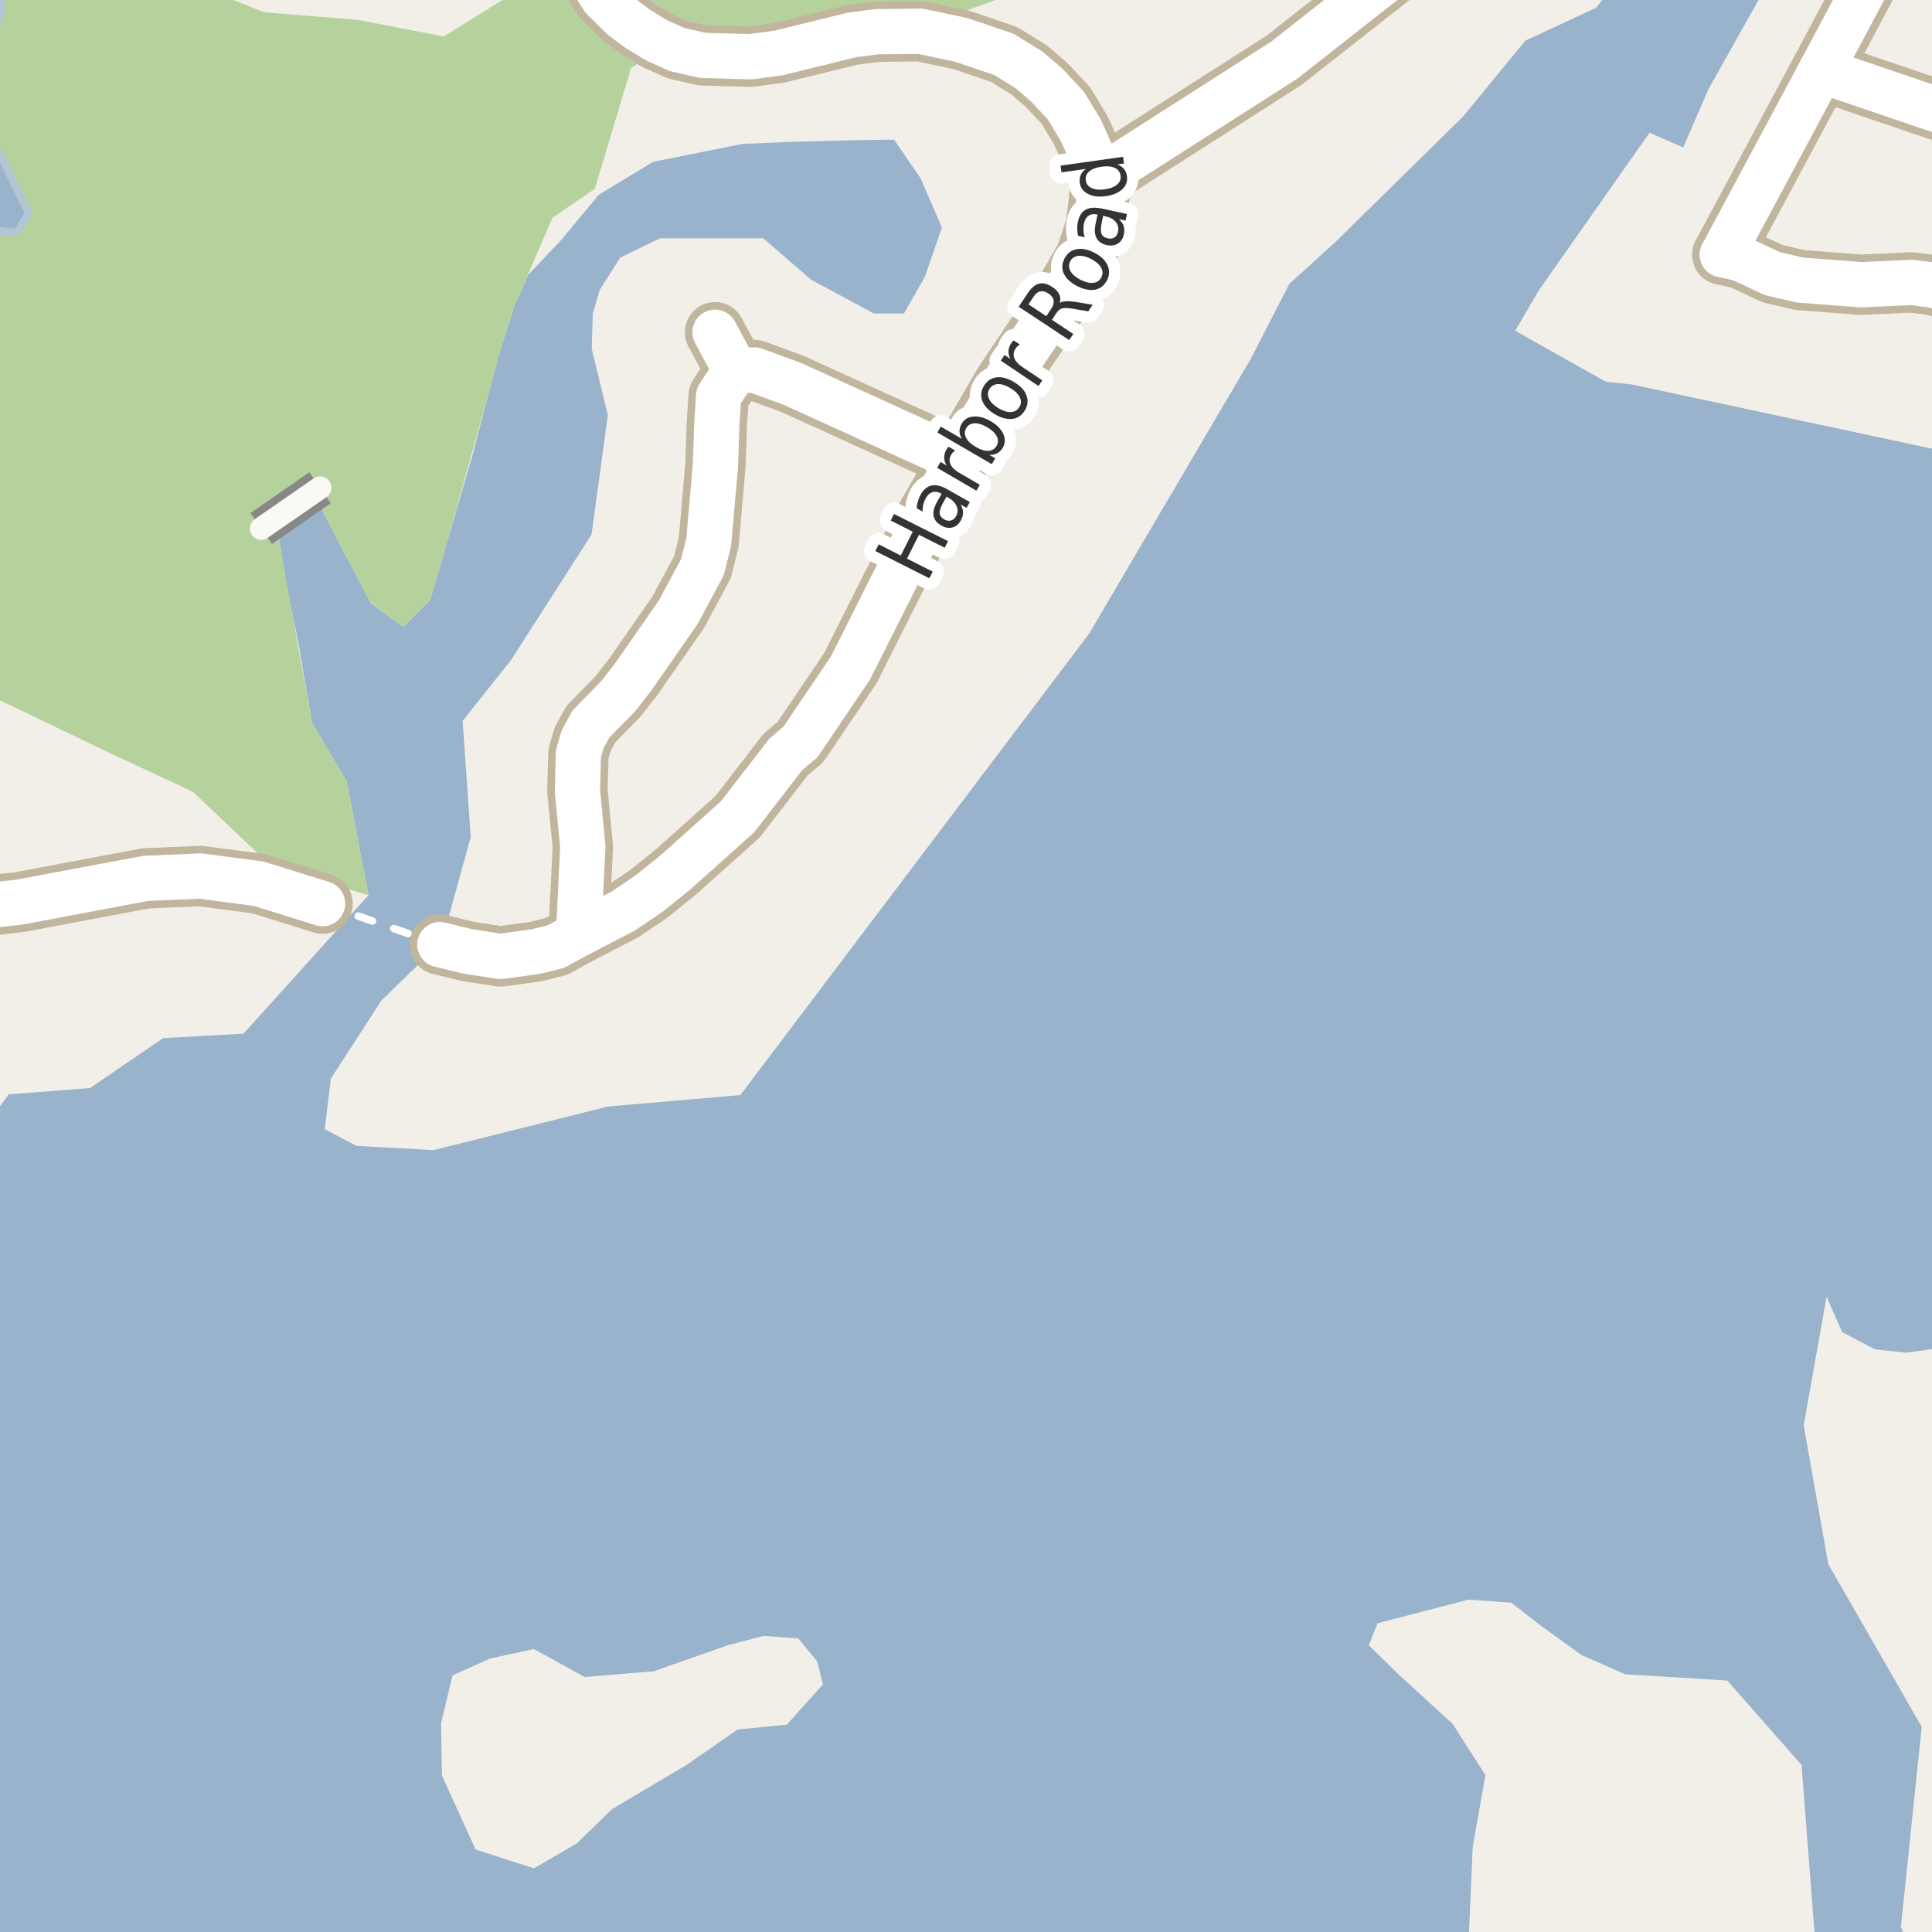 <?xml version="1.0" encoding="UTF-8"?>
<svg xmlns="http://www.w3.org/2000/svg" xmlns:xlink="http://www.w3.org/1999/xlink" width="256pt" height="256pt" viewBox="0 0 256 256" version="1.1">
<g id="surface2">
<rect x="0" y="0" width="256" height="256" style="fill:rgb(60%,70.196%,80%);fill-opacity:1;stroke:none;"/>
<path style=" stroke:none;fill-rule:evenodd;fill:rgb(94.902%,93.725%,91.373%);fill-opacity:1;" d="M 259 259 L 253.609 259 L 251.875 255.363 L 254.637 228.82 L 242.25 207.238 L 239 188.863 L 242.027 171.836 L 244.094 176.512 L 248.445 178.797 L 252.582 179.234 L 258.133 178.473 L 259 179.254 Z M 259 259 "/>
<path style=" stroke:none;fill-rule:evenodd;fill:rgb(94.902%,93.725%,91.373%);fill-opacity:1;" d="M 90.98 233.855 L 81.078 239.73 L 76.43 244.258 L 70.742 247.566 L 63.016 245.066 L 58.555 235.27 L 58.445 228.309 L 59.969 221.996 L 64.965 219.754 L 70.742 218.512 L 77.488 222.215 L 86.629 221.449 L 96.531 217.969 L 101.211 216.77 L 105.781 217.102 L 108.281 220.145 L 109.043 223.195 L 104.258 228.523 L 97.73 229.176 Z M 90.98 233.855 "/>
<path style=" stroke:none;fill-rule:evenodd;fill:rgb(94.902%,93.725%,91.373%);fill-opacity:1;" d="M 259 259 L 194.527 259 L 195.141 244.73 L 196.828 235.211 L 192.473 228.41 L 185.453 221.988 L 181.375 218.02 L 182.527 215.094 L 194.566 211.961 L 200.234 212.359 L 204.137 215.391 L 209.543 219.293 L 215.352 221.855 L 228.875 222.68 L 238.719 233.879 L 240.652 259 Z M 259 259 "/>
<path style=" stroke:none;fill-rule:evenodd;fill:rgb(94.902%,93.725%,91.373%);fill-opacity:1;" d="M 259 259 L 259 -4 L 259 60.094 L 257.324 59.734 L 221.059 51.977 L 216.277 50.953 L 212.777 50.582 L 200.777 43.828 L 203.871 38.52 L 218.57 17.59 L 223.031 19.539 L 226.375 11.828 L 234.512 -2.664 L 235.27 -4 L 259 -4 L 215.426 -4 L 211.492 1.031 L 202.113 5.391 L 193.871 15.43 L 176.914 32.102 L 170.852 37.598 L 165.715 47.582 L 144.316 83.957 L 98.098 145.105 L 80.562 146.617 L 57.445 152.395 L 47.215 151.828 L 43.031 149.617 L 43.84 142.922 L 50.547 132.559 L 58.543 124.793 L 62.375 110.902 L 61.301 95.527 L 67.68 87.504 L 78.383 70.828 L 80.543 55.031 L 78.41 46.223 L 78.551 41.484 L 79.48 38.398 L 82.188 34.129 L 87.492 31.57 L 101.133 31.57 L 107.48 37.066 L 115.801 41.543 L 119.777 41.543 L 122.543 36.688 L 124.816 30.152 L 121.973 23.613 L 118.469 18.5 L 112.504 18.594 L 105.113 18.785 L 98.387 19.066 L 86.543 21.438 L 79.348 25.793 L 74.23 31.953 L 69.977 36.422 L 68.082 40.73 L 66.395 46.066 L 66.047 47.172 L 64.844 51.742 L 62.586 60.34 L 57 79.52 L 53.445 83.074 L 49.117 79.895 L 42.355 66.996 L 36.418 49.363 L 15.02 -4 L -4 -4 L 9.102 -4 L 29.801 51.844 L 36.812 70.414 L 37.391 73.969 L 38.043 77.992 L 39.52 85.094 L 41.355 95.801 L 45.914 103.484 L 47.352 110.918 L 48.836 118.605 L 32.27 136.961 L 21.625 137.555 L 11.926 144.176 L 1.164 145.004 L -4 151.941 L -4 -4 L -4 259 L -4 -4 L 259 -4 Z M 259 259 "/>
<path style=" stroke:none;fill-rule:evenodd;fill:rgb(70.98%,82.353%,61.176%);fill-opacity:1;" d="M -4 -4 L -4 90.875 L 13.883 99.465 L 25.57 104.922 L 36.078 114.906 L 48.836 118.605 L 47.352 110.918 L 45.914 103.484 L 41.359 95.801 L 37.391 73.969 L 36.812 70.414 L 42.355 66.996 L 49.117 79.895 L 53.445 83.074 L 57 79.52 L 59.012 72.633 L 64.848 51.742 L 66.395 46.066 L 68.082 40.73 L 73.215 28.832 L 78.812 25.031 L 83.613 9.031 L 89.812 4.828 L 100.012 5.23 L 107.812 4.027 L 118.41 1.828 L 126.812 1.828 L 143.094 -4 L 260 -4 L 72.184 -4 L 67.812 -0.77 L 58.812 4.828 L 47.41 2.633 L 35.012 1.629 L 23.012 -3.172 L 21.668 -4 Z M -4 -4 "/>
<path style=" stroke:none;fill-rule:evenodd;fill:rgb(60%,70.196%,80%);fill-opacity:1;" d="M -4 -4 L -4 0.746 L -2.188 1.23 L -3.586 5.43 L -1.586 6.828 L 0.211 1.43 L 0.211 -2.77 L -1.02 -4 Z M -4 -4 "/>
<path style="fill:none;stroke-width:1;stroke-linecap:round;stroke-linejoin:round;stroke:rgb(70.196%,77.647%,83.137%);stroke-opacity:1;stroke-miterlimit:10;" d="M -4 -4 L -4 0.746 L -2.188 1.23 L -3.586 5.43 L -1.586 6.828 L 0.211 1.43 L 0.211 -2.77 L -1.02 -4 L -4 -4 "/>
<path style=" stroke:none;fill-rule:evenodd;fill:rgb(60%,70.196%,80%);fill-opacity:1;" d="M -4 26.617 L -1.586 30.43 L 2.215 30.828 L 3.812 28.23 L -0.789 18.832 L -1.988 13.629 L -4 13.055 L -4 11.258 L -2.988 9.23 L -4 8.125 Z M -4 26.617 "/>
<path style="fill:none;stroke-width:1;stroke-linecap:round;stroke-linejoin:round;stroke:rgb(70.196%,77.647%,83.137%);stroke-opacity:1;stroke-miterlimit:10;" d="M -4 26.617 L -1.586 30.43 L 2.215 30.828 L 3.812 28.23 L -0.789 18.832 L -1.988 13.629 L -4 13.055 L -4 11.258 L -2.988 9.23 L -4 8.125 L -4 26.617 "/>
<path style="fill:none;stroke-width:1;stroke-linecap:round;stroke-linejoin:round;stroke:rgb(100%,100%,100%);stroke-opacity:1;stroke-dasharray:2,3;stroke-miterlimit:10;" d="M 42.742 119.734 L 58.285 125.168 "/>
<path style="fill:none;stroke-width:8;stroke-linecap:round;stroke-linejoin:round;stroke:rgb(75.686%,70.98%,61.569%);stroke-opacity:1;stroke-miterlimit:10;" d="M 97.379 49.152 L 96.801 47.859 L 94.75 44.027 "/>
<path style="fill:none;stroke-width:8;stroke-linecap:round;stroke-linejoin:round;stroke:rgb(75.686%,70.98%,61.569%);stroke-opacity:1;stroke-miterlimit:10;" d="M 97.379 49.152 L 99.973 49.027 L 105.004 50.867 L 127.117 60.941 "/>
<path style="fill:none;stroke-width:8;stroke-linecap:round;stroke-linejoin:round;stroke:rgb(75.686%,70.98%,61.569%);stroke-opacity:1;stroke-miterlimit:10;" d="M 145.992 23.422 L 170.156 7.977 L 191.75 -9 "/>
<path style="fill:none;stroke-width:8;stroke-linecap:round;stroke-linejoin:round;stroke:rgb(75.686%,70.98%,61.569%);stroke-opacity:1;stroke-miterlimit:10;" d="M 264 17.051 L 241.297 9.328 "/>
<path style="fill:none;stroke-width:8;stroke-linecap:round;stroke-linejoin:round;stroke:rgb(75.686%,70.98%,61.569%);stroke-opacity:1;stroke-miterlimit:10;" d="M 76.668 123.785 L 77.227 112.184 L 76.508 104.781 L 76.645 99.871 L 77.203 97.938 L 78.301 95.941 L 81.934 92.227 L 83.961 89.617 L 89.859 81.141 L 93.074 75.156 L 93.914 71.809 L 94.797 61.676 L 94.984 56.305 L 95.223 52.465 L 97.379 49.152 "/>
<path style="fill:none;stroke-width:8;stroke-linecap:round;stroke-linejoin:round;stroke:rgb(75.686%,70.98%,61.569%);stroke-opacity:1;stroke-miterlimit:10;" d="M 264 40.254 L 260.684 39.141 L 255.977 37.758 L 253.297 37.422 L 246.586 37.727 L 238.523 37.113 L 234.84 36.254 L 230.648 34.289 L 228.223 33.738 "/>
<path style="fill:none;stroke-width:8;stroke-linecap:round;stroke-linejoin:round;stroke:rgb(75.686%,70.98%,61.569%);stroke-opacity:1;stroke-miterlimit:10;" d="M 251.059 -9 L 241.297 9.328 L 228.223 33.738 "/>
<path style="fill:none;stroke-width:8;stroke-linecap:round;stroke-linejoin:round;stroke:rgb(75.686%,70.98%,61.569%);stroke-opacity:1;stroke-miterlimit:10;" d="M 42.742 119.734 L 34.262 117.094 L 26.547 116.082 L 19.324 116.387 L 8.859 118.352 L 2.688 119.52 L -5.867 120.504 L -9 120.438 "/>
<path style="fill:none;stroke-width:8;stroke-linecap:round;stroke-linejoin:round;stroke:rgb(75.686%,70.98%,61.569%);stroke-opacity:1;stroke-miterlimit:10;" d="M 58.285 125.168 L 61.941 126.059 L 66.301 126.734 L 71.008 126.09 L 73.688 125.414 L 76.668 123.785 L 82.586 120.719 L 86.035 118.383 L 89.578 115.527 L 97.734 108.223 L 104.094 99.992 L 106.074 98.305 L 112.672 88.543 L 122.992 68.031 L 127.117 60.941 L 133.035 50.777 L 141.215 38.59 L 143.848 34.043 L 145.199 30.023 L 145.992 23.422 L 143.219 17.281 L 141.238 13.996 L 138.723 11.293 L 136.367 9.266 L 133.035 7.211 L 127.328 5.273 L 121.945 4.141 L 116.234 4.199 L 112.879 4.629 L 103.141 7.023 L 99.434 7.516 L 93.074 7.332 L 89.719 6.562 L 87.039 5.367 L 84.523 3.832 L 82.496 2.328 L 79.906 -0.223 L 77.32 -4.273 L 75.016 -9 "/>
<path style="fill:none;stroke-width:6;stroke-linecap:round;stroke-linejoin:round;stroke:rgb(100%,100%,100%);stroke-opacity:1;stroke-miterlimit:10;" d="M 97.379 49.152 L 96.801 47.859 L 94.75 44.027 "/>
<path style="fill:none;stroke-width:6;stroke-linecap:round;stroke-linejoin:round;stroke:rgb(100%,100%,100%);stroke-opacity:1;stroke-miterlimit:10;" d="M 97.379 49.152 L 99.973 49.027 L 105.004 50.867 L 127.117 60.941 "/>
<path style="fill:none;stroke-width:6;stroke-linecap:round;stroke-linejoin:round;stroke:rgb(100%,100%,100%);stroke-opacity:1;stroke-miterlimit:10;" d="M 145.992 23.422 L 170.156 7.977 L 191.75 -9 "/>
<path style="fill:none;stroke-width:6;stroke-linecap:round;stroke-linejoin:round;stroke:rgb(100%,100%,100%);stroke-opacity:1;stroke-miterlimit:10;" d="M 264 17.051 L 241.297 9.328 "/>
<path style="fill:none;stroke-width:6;stroke-linecap:round;stroke-linejoin:round;stroke:rgb(100%,100%,100%);stroke-opacity:1;stroke-miterlimit:10;" d="M 76.668 123.785 L 77.227 112.184 L 76.508 104.781 L 76.645 99.871 L 77.203 97.938 L 78.301 95.941 L 81.934 92.227 L 83.961 89.617 L 89.859 81.141 L 93.074 75.156 L 93.914 71.809 L 94.797 61.676 L 94.984 56.305 L 95.223 52.465 L 97.379 49.152 "/>
<path style="fill:none;stroke-width:6;stroke-linecap:round;stroke-linejoin:round;stroke:rgb(100%,100%,100%);stroke-opacity:1;stroke-miterlimit:10;" d="M 264 40.254 L 260.684 39.141 L 255.977 37.758 L 253.297 37.422 L 246.586 37.727 L 238.523 37.113 L 234.84 36.254 L 230.648 34.289 L 228.223 33.738 "/>
<path style="fill:none;stroke-width:6;stroke-linecap:round;stroke-linejoin:round;stroke:rgb(100%,100%,100%);stroke-opacity:1;stroke-miterlimit:10;" d="M 251.059 -9 L 241.297 9.328 L 228.223 33.738 "/>
<path style="fill:none;stroke-width:6;stroke-linecap:round;stroke-linejoin:round;stroke:rgb(100%,100%,100%);stroke-opacity:1;stroke-miterlimit:10;" d="M 42.742 119.734 L 34.262 117.094 L 26.547 116.082 L 19.324 116.387 L 8.859 118.352 L 2.688 119.52 L -5.867 120.504 L -9 120.438 "/>
<path style="fill:none;stroke-width:6;stroke-linecap:round;stroke-linejoin:round;stroke:rgb(100%,100%,100%);stroke-opacity:1;stroke-miterlimit:10;" d="M 58.285 125.168 L 61.941 126.059 L 66.301 126.734 L 71.008 126.09 L 73.688 125.414 L 76.668 123.785 L 82.586 120.719 L 86.035 118.383 L 89.578 115.527 L 97.734 108.223 L 104.094 99.992 L 106.074 98.305 L 112.672 88.543 L 122.992 68.031 L 127.117 60.941 L 133.035 50.777 L 141.215 38.59 L 143.848 34.043 L 145.199 30.023 L 145.992 23.422 L 143.219 17.281 L 141.238 13.996 L 138.723 11.293 L 136.367 9.266 L 133.035 7.211 L 127.328 5.273 L 121.945 4.141 L 116.234 4.199 L 112.879 4.629 L 103.141 7.023 L 99.434 7.516 L 93.074 7.332 L 89.719 6.562 L 87.039 5.367 L 84.523 3.832 L 82.496 2.328 L 79.906 -0.223 L 77.32 -4.273 L 75.016 -9 "/>
<path style="fill:none;stroke-width:5;stroke-linecap:butt;stroke-linejoin:round;stroke:rgb(53.333%,53.333%,53.333%);stroke-opacity:1;stroke-miterlimit:10;" d="M 42.414 64.629 L 34.613 70.031 "/>
<path style="fill:none;stroke-width:3;stroke-linecap:round;stroke-linejoin:round;stroke:rgb(98.039%,98.039%,96.078%);stroke-opacity:1;stroke-miterlimit:10;" d="M 42.414 64.629 L 34.613 70.031 "/>
<path style="fill:none;stroke-width:3;stroke-linecap:round;stroke-linejoin:round;stroke:rgb(100%,100%,100%);stroke-opacity:1;stroke-miterlimit:10;" d="M 115.992 73.02 L 116.43 72.129 L 119.352 73.613 L 120.945 70.457 L 118.023 68.973 L 118.461 68.098 L 125.617 71.707 L 125.18 72.582 L 121.773 70.863 L 120.18 74.02 L 123.586 75.738 L 123.148 76.629 Z M 124.992 66.566 C 124.641 67.191 124.477 67.672 124.508 68.004 C 124.539 68.34 124.742 68.613 125.117 68.832 C 125.422 69 125.711 69.047 125.992 68.973 C 126.281 68.902 126.512 68.707 126.68 68.395 C 126.93 67.957 126.953 67.516 126.758 67.066 C 126.559 66.621 126.184 66.238 125.633 65.926 L 125.43 65.801 Z M 125.523 64.832 L 128.508 66.52 L 128.07 67.301 L 127.289 66.848 C 127.496 67.215 127.602 67.566 127.602 67.91 C 127.609 68.254 127.508 68.621 127.289 69.004 C 127.016 69.484 126.648 69.781 126.18 69.895 C 125.723 70.012 125.242 69.926 124.742 69.645 C 124.148 69.312 123.805 68.887 123.711 68.363 C 123.609 67.832 123.758 67.215 124.164 66.504 L 124.773 65.426 L 124.68 65.379 C 124.285 65.16 123.91 65.109 123.555 65.223 C 123.203 65.328 122.906 65.594 122.664 66.02 C 122.52 66.281 122.41 66.562 122.336 66.863 C 122.266 67.168 122.234 67.473 122.242 67.785 L 121.461 67.332 C 121.492 66.969 121.555 66.641 121.648 66.348 C 121.734 66.059 121.848 65.785 121.992 65.535 C 122.379 64.848 122.863 64.449 123.445 64.332 C 124.031 64.207 124.723 64.375 125.523 64.832 Z M 126.566 59.691 C 126.465 59.754 126.371 59.832 126.285 59.926 C 126.203 60.012 126.125 60.109 126.051 60.223 C 125.793 60.672 125.754 61.105 125.941 61.52 C 126.121 61.926 126.504 62.301 127.098 62.645 L 129.832 64.238 L 129.379 65.02 L 124.176 61.988 L 124.629 61.207 L 125.441 61.691 C 125.223 61.34 125.113 60.988 125.113 60.645 C 125.105 60.301 125.203 59.941 125.41 59.566 C 125.441 59.516 125.484 59.457 125.535 59.395 C 125.578 59.324 125.629 59.254 125.691 59.191 Z M 130.797 56.602 C 130.172 56.238 129.617 56.066 129.125 56.086 C 128.625 56.109 128.262 56.32 128.031 56.727 C 127.793 57.145 127.789 57.57 128.016 58.008 C 128.234 58.445 128.656 58.848 129.281 59.211 C 129.918 59.586 130.48 59.766 130.969 59.742 C 131.457 59.711 131.82 59.488 132.062 59.07 C 132.289 58.664 132.297 58.25 132.078 57.82 C 131.859 57.383 131.43 56.977 130.797 56.602 Z M 127.453 58.148 C 127.246 57.805 127.141 57.473 127.141 57.148 C 127.133 56.816 127.23 56.477 127.438 56.133 C 127.762 55.562 128.277 55.25 128.984 55.195 C 129.684 55.133 130.445 55.336 131.266 55.805 C 132.086 56.285 132.645 56.848 132.938 57.492 C 133.227 58.129 133.211 58.734 132.891 59.305 C 132.68 59.648 132.43 59.898 132.141 60.055 C 131.848 60.211 131.5 60.285 131.094 60.273 L 131.875 60.727 L 131.422 61.508 L 124.203 57.305 L 124.656 56.523 Z M 131.102 51.551 C 130.852 51.957 130.836 52.391 131.055 52.848 C 131.266 53.297 131.676 53.707 132.289 54.082 C 132.914 54.457 133.473 54.629 133.961 54.598 C 134.449 54.566 134.82 54.348 135.07 53.941 C 135.32 53.527 135.34 53.098 135.133 52.66 C 134.922 52.215 134.508 51.801 133.883 51.426 C 133.27 51.051 132.719 50.875 132.227 50.895 C 131.727 50.918 131.352 51.137 131.102 51.551 Z M 130.383 51.129 C 130.781 50.465 131.332 50.09 132.039 50.004 C 132.75 49.91 133.523 50.121 134.367 50.629 C 135.211 51.129 135.758 51.715 136.008 52.379 C 136.266 53.047 136.199 53.715 135.805 54.379 C 135.398 55.047 134.84 55.422 134.133 55.504 C 133.426 55.59 132.648 55.379 131.805 54.879 C 130.961 54.371 130.414 53.785 130.164 53.129 C 129.906 52.465 129.977 51.797 130.383 51.129 Z M 135.141 45.648 C 135.039 45.711 134.938 45.785 134.844 45.867 C 134.75 45.953 134.668 46.047 134.594 46.148 C 134.305 46.578 134.234 47.004 134.391 47.43 C 134.547 47.859 134.906 48.258 135.469 48.633 L 138.109 50.398 L 137.609 51.148 L 132.609 47.789 L 133.109 47.039 L 133.891 47.57 C 133.695 47.207 133.605 46.852 133.625 46.508 C 133.648 46.156 133.777 45.801 134.016 45.445 C 134.047 45.395 134.09 45.344 134.141 45.289 C 134.184 45.227 134.234 45.164 134.297 45.102 Z M 140.422 40.145 C 140.609 40.02 140.859 39.949 141.172 39.926 C 141.492 39.895 141.906 39.918 142.406 39.988 L 144.781 40.379 L 144.203 41.254 L 141.969 40.879 C 141.383 40.785 140.965 40.785 140.703 40.879 C 140.434 40.965 140.188 41.168 139.969 41.488 L 139.391 42.379 L 142.219 44.254 L 141.672 45.066 L 134.984 40.645 L 136.203 38.816 C 136.664 38.121 137.164 37.707 137.703 37.582 C 138.234 37.457 138.824 37.613 139.469 38.051 C 139.898 38.324 140.195 38.641 140.359 39.004 C 140.516 39.359 140.539 39.738 140.422 40.145 Z M 136.281 40.332 L 138.641 41.895 L 139.312 40.879 C 139.574 40.473 139.672 40.109 139.609 39.785 C 139.547 39.453 139.32 39.156 138.922 38.895 C 138.539 38.637 138.18 38.543 137.844 38.613 C 137.512 38.676 137.215 38.91 136.953 39.316 Z M 141.809 34.621 C 141.59 35.051 141.602 35.48 141.84 35.918 C 142.082 36.355 142.52 36.738 143.152 37.059 C 143.801 37.395 144.371 37.535 144.871 37.48 C 145.359 37.418 145.715 37.176 145.934 36.746 C 146.152 36.32 146.141 35.895 145.902 35.465 C 145.66 35.027 145.219 34.645 144.574 34.309 C 143.941 33.988 143.379 33.852 142.887 33.902 C 142.387 33.957 142.027 34.195 141.809 34.621 Z M 141.059 34.246 C 141.402 33.57 141.93 33.164 142.637 33.027 C 143.336 32.883 144.121 33.035 144.996 33.48 C 145.871 33.93 146.453 34.48 146.746 35.137 C 147.047 35.793 147.027 36.461 146.684 37.137 C 146.316 37.836 145.785 38.254 145.09 38.387 C 144.395 38.512 143.605 38.352 142.73 37.902 C 141.855 37.457 141.27 36.91 140.965 36.262 C 140.664 35.617 140.695 34.945 141.059 34.246 Z M 145.988 29.461 C 145.844 30.16 145.832 30.664 145.957 30.977 C 146.082 31.289 146.363 31.492 146.801 31.586 C 147.137 31.66 147.426 31.617 147.676 31.461 C 147.918 31.297 148.074 31.039 148.145 30.695 C 148.25 30.207 148.145 29.773 147.832 29.398 C 147.512 29.023 147.035 28.773 146.41 28.648 L 146.176 28.586 Z M 145.973 27.633 L 149.332 28.352 L 149.145 29.227 L 148.254 29.039 C 148.574 29.32 148.789 29.629 148.895 29.961 C 148.996 30.285 149.004 30.66 148.91 31.086 C 148.793 31.629 148.535 32.023 148.129 32.273 C 147.723 32.523 147.234 32.594 146.66 32.477 C 146.004 32.332 145.551 32.023 145.301 31.555 C 145.043 31.086 145 30.453 145.176 29.648 L 145.426 28.43 L 145.332 28.414 C 144.887 28.32 144.516 28.383 144.223 28.602 C 143.922 28.812 143.723 29.156 143.629 29.633 C 143.566 29.926 143.547 30.227 143.566 30.539 C 143.578 30.844 143.637 31.141 143.738 31.43 L 142.848 31.242 C 142.777 30.891 142.738 30.562 142.738 30.258 C 142.738 29.945 142.77 29.648 142.832 29.367 C 142.988 28.609 143.328 28.082 143.848 27.789 C 144.371 27.5 145.078 27.445 145.973 27.633 Z M 143.875 22.387 L 140.656 22.84 L 140.531 21.949 L 148.812 20.777 L 148.938 21.668 L 148.047 21.793 C 148.422 21.93 148.719 22.129 148.938 22.387 C 149.148 22.648 149.277 22.977 149.328 23.371 C 149.422 24.02 149.215 24.586 148.703 25.074 C 148.184 25.555 147.453 25.863 146.516 25.996 C 145.578 26.121 144.797 26.023 144.172 25.699 C 143.539 25.379 143.172 24.895 143.078 24.246 C 143.027 23.852 143.07 23.504 143.203 23.199 C 143.328 22.887 143.555 22.617 143.875 22.387 Z M 146.391 25.09 C 147.109 24.988 147.656 24.773 148.031 24.449 C 148.398 24.129 148.547 23.738 148.484 23.277 C 148.414 22.801 148.156 22.457 147.719 22.246 C 147.273 22.039 146.688 21.988 145.969 22.09 C 145.25 22.184 144.703 22.395 144.328 22.715 C 143.953 23.039 143.805 23.441 143.875 23.918 C 143.938 24.379 144.195 24.711 144.641 24.918 C 145.09 25.129 145.672 25.184 146.391 25.09 Z M 146.391 25.09 "/>
<path style=" stroke:none;fill-rule:evenodd;fill:rgb(20%,20%,20%);fill-opacity:1;" d="M 115.992 73.02 L 116.43 72.129 L 119.352 73.613 L 120.945 70.457 L 118.023 68.973 L 118.461 68.098 L 125.617 71.707 L 125.18 72.582 L 121.773 70.863 L 120.18 74.02 L 123.586 75.738 L 123.148 76.629 Z M 124.992 66.566 C 124.641 67.191 124.477 67.672 124.508 68.004 C 124.539 68.34 124.742 68.613 125.117 68.832 C 125.422 69 125.711 69.047 125.992 68.973 C 126.281 68.902 126.512 68.707 126.68 68.395 C 126.93 67.957 126.953 67.516 126.758 67.066 C 126.559 66.621 126.184 66.238 125.633 65.926 L 125.43 65.801 Z M 125.523 64.832 L 128.508 66.52 L 128.07 67.301 L 127.289 66.848 C 127.496 67.215 127.602 67.566 127.602 67.91 C 127.609 68.254 127.508 68.621 127.289 69.004 C 127.016 69.484 126.648 69.781 126.18 69.895 C 125.723 70.012 125.242 69.926 124.742 69.645 C 124.148 69.312 123.805 68.887 123.711 68.363 C 123.609 67.832 123.758 67.215 124.164 66.504 L 124.773 65.426 L 124.68 65.379 C 124.285 65.16 123.91 65.109 123.555 65.223 C 123.203 65.328 122.906 65.594 122.664 66.02 C 122.52 66.281 122.41 66.562 122.336 66.863 C 122.266 67.168 122.234 67.473 122.242 67.785 L 121.461 67.332 C 121.492 66.969 121.555 66.641 121.648 66.348 C 121.734 66.059 121.848 65.785 121.992 65.535 C 122.379 64.848 122.863 64.449 123.445 64.332 C 124.031 64.207 124.723 64.375 125.523 64.832 Z M 126.566 59.691 C 126.465 59.754 126.371 59.832 126.285 59.926 C 126.203 60.012 126.125 60.109 126.051 60.223 C 125.793 60.672 125.754 61.105 125.941 61.52 C 126.121 61.926 126.504 62.301 127.098 62.645 L 129.832 64.238 L 129.379 65.02 L 124.176 61.988 L 124.629 61.207 L 125.441 61.691 C 125.223 61.34 125.113 60.988 125.113 60.645 C 125.105 60.301 125.203 59.941 125.41 59.566 C 125.441 59.516 125.484 59.457 125.535 59.395 C 125.578 59.324 125.629 59.254 125.691 59.191 Z M 130.797 56.602 C 130.172 56.238 129.617 56.066 129.125 56.086 C 128.625 56.109 128.262 56.32 128.031 56.727 C 127.793 57.145 127.789 57.57 128.016 58.008 C 128.234 58.445 128.656 58.848 129.281 59.211 C 129.918 59.586 130.48 59.766 130.969 59.742 C 131.457 59.711 131.82 59.488 132.062 59.07 C 132.289 58.664 132.297 58.25 132.078 57.82 C 131.859 57.383 131.43 56.977 130.797 56.602 Z M 127.453 58.148 C 127.246 57.805 127.141 57.473 127.141 57.148 C 127.133 56.816 127.23 56.477 127.438 56.133 C 127.762 55.562 128.277 55.25 128.984 55.195 C 129.684 55.133 130.445 55.336 131.266 55.805 C 132.086 56.285 132.645 56.848 132.938 57.492 C 133.227 58.129 133.211 58.734 132.891 59.305 C 132.68 59.648 132.43 59.898 132.141 60.055 C 131.848 60.211 131.5 60.285 131.094 60.273 L 131.875 60.727 L 131.422 61.508 L 124.203 57.305 L 124.656 56.523 Z M 131.102 51.551 C 130.852 51.957 130.836 52.391 131.055 52.848 C 131.266 53.297 131.676 53.707 132.289 54.082 C 132.914 54.457 133.473 54.629 133.961 54.598 C 134.449 54.566 134.82 54.348 135.07 53.941 C 135.32 53.527 135.34 53.098 135.133 52.66 C 134.922 52.215 134.508 51.801 133.883 51.426 C 133.27 51.051 132.719 50.875 132.227 50.895 C 131.727 50.918 131.352 51.137 131.102 51.551 Z M 130.383 51.129 C 130.781 50.465 131.332 50.09 132.039 50.004 C 132.75 49.91 133.523 50.121 134.367 50.629 C 135.211 51.129 135.758 51.715 136.008 52.379 C 136.266 53.047 136.199 53.715 135.805 54.379 C 135.398 55.047 134.84 55.422 134.133 55.504 C 133.426 55.59 132.648 55.379 131.805 54.879 C 130.961 54.371 130.414 53.785 130.164 53.129 C 129.906 52.465 129.977 51.797 130.383 51.129 Z M 135.141 45.648 C 135.039 45.711 134.938 45.785 134.844 45.867 C 134.75 45.953 134.668 46.047 134.594 46.148 C 134.305 46.578 134.234 47.004 134.391 47.43 C 134.547 47.859 134.906 48.258 135.469 48.633 L 138.109 50.398 L 137.609 51.148 L 132.609 47.789 L 133.109 47.039 L 133.891 47.57 C 133.695 47.207 133.605 46.852 133.625 46.508 C 133.648 46.156 133.777 45.801 134.016 45.445 C 134.047 45.395 134.09 45.344 134.141 45.289 C 134.184 45.227 134.234 45.164 134.297 45.102 Z M 140.422 40.145 C 140.609 40.02 140.859 39.949 141.172 39.926 C 141.492 39.895 141.906 39.918 142.406 39.988 L 144.781 40.379 L 144.203 41.254 L 141.969 40.879 C 141.383 40.785 140.965 40.785 140.703 40.879 C 140.434 40.965 140.188 41.168 139.969 41.488 L 139.391 42.379 L 142.219 44.254 L 141.672 45.066 L 134.984 40.645 L 136.203 38.816 C 136.664 38.121 137.164 37.707 137.703 37.582 C 138.234 37.457 138.824 37.613 139.469 38.051 C 139.898 38.324 140.195 38.641 140.359 39.004 C 140.516 39.359 140.539 39.738 140.422 40.145 Z M 136.281 40.332 L 138.641 41.895 L 139.312 40.879 C 139.574 40.473 139.672 40.109 139.609 39.785 C 139.547 39.453 139.32 39.156 138.922 38.895 C 138.539 38.637 138.18 38.543 137.844 38.613 C 137.512 38.676 137.215 38.91 136.953 39.316 Z M 141.809 34.621 C 141.59 35.051 141.602 35.48 141.84 35.918 C 142.082 36.355 142.52 36.738 143.152 37.059 C 143.801 37.395 144.371 37.535 144.871 37.48 C 145.359 37.418 145.715 37.176 145.934 36.746 C 146.152 36.32 146.141 35.895 145.902 35.465 C 145.66 35.027 145.219 34.645 144.574 34.309 C 143.941 33.988 143.379 33.852 142.887 33.902 C 142.387 33.957 142.027 34.195 141.809 34.621 Z M 141.059 34.246 C 141.402 33.57 141.93 33.164 142.637 33.027 C 143.336 32.883 144.121 33.035 144.996 33.48 C 145.871 33.93 146.453 34.48 146.746 35.137 C 147.047 35.793 147.027 36.461 146.684 37.137 C 146.316 37.836 145.785 38.254 145.09 38.387 C 144.395 38.512 143.605 38.352 142.73 37.902 C 141.855 37.457 141.27 36.91 140.965 36.262 C 140.664 35.617 140.695 34.945 141.059 34.246 Z M 145.988 29.461 C 145.844 30.16 145.832 30.664 145.957 30.977 C 146.082 31.289 146.363 31.492 146.801 31.586 C 147.137 31.66 147.426 31.617 147.676 31.461 C 147.918 31.297 148.074 31.039 148.145 30.695 C 148.25 30.207 148.145 29.773 147.832 29.398 C 147.512 29.023 147.035 28.773 146.41 28.648 L 146.176 28.586 Z M 145.973 27.633 L 149.332 28.352 L 149.145 29.227 L 148.254 29.039 C 148.574 29.32 148.789 29.629 148.895 29.961 C 148.996 30.285 149.004 30.66 148.91 31.086 C 148.793 31.629 148.535 32.023 148.129 32.273 C 147.723 32.523 147.234 32.594 146.66 32.477 C 146.004 32.332 145.551 32.023 145.301 31.555 C 145.043 31.086 145 30.453 145.176 29.648 L 145.426 28.43 L 145.332 28.414 C 144.887 28.32 144.516 28.383 144.223 28.602 C 143.922 28.812 143.723 29.156 143.629 29.633 C 143.566 29.926 143.547 30.227 143.566 30.539 C 143.578 30.844 143.637 31.141 143.738 31.43 L 142.848 31.242 C 142.777 30.891 142.738 30.562 142.738 30.258 C 142.738 29.945 142.77 29.648 142.832 29.367 C 142.988 28.609 143.328 28.082 143.848 27.789 C 144.371 27.5 145.078 27.445 145.973 27.633 Z M 143.875 22.387 L 140.656 22.84 L 140.531 21.949 L 148.812 20.777 L 148.938 21.668 L 148.047 21.793 C 148.422 21.93 148.719 22.129 148.938 22.387 C 149.148 22.648 149.277 22.977 149.328 23.371 C 149.422 24.02 149.215 24.586 148.703 25.074 C 148.184 25.555 147.453 25.863 146.516 25.996 C 145.578 26.121 144.797 26.023 144.172 25.699 C 143.539 25.379 143.172 24.895 143.078 24.246 C 143.027 23.852 143.07 23.504 143.203 23.199 C 143.328 22.887 143.555 22.617 143.875 22.387 Z M 146.391 25.09 C 147.109 24.988 147.656 24.773 148.031 24.449 C 148.398 24.129 148.547 23.738 148.484 23.277 C 148.414 22.801 148.156 22.457 147.719 22.246 C 147.273 22.039 146.688 21.988 145.969 22.09 C 145.25 22.184 144.703 22.395 144.328 22.715 C 143.953 23.039 143.805 23.441 143.875 23.918 C 143.938 24.379 144.195 24.711 144.641 24.918 C 145.09 25.129 145.672 25.184 146.391 25.09 Z M 146.391 25.09 "/>
</g>
</svg>

